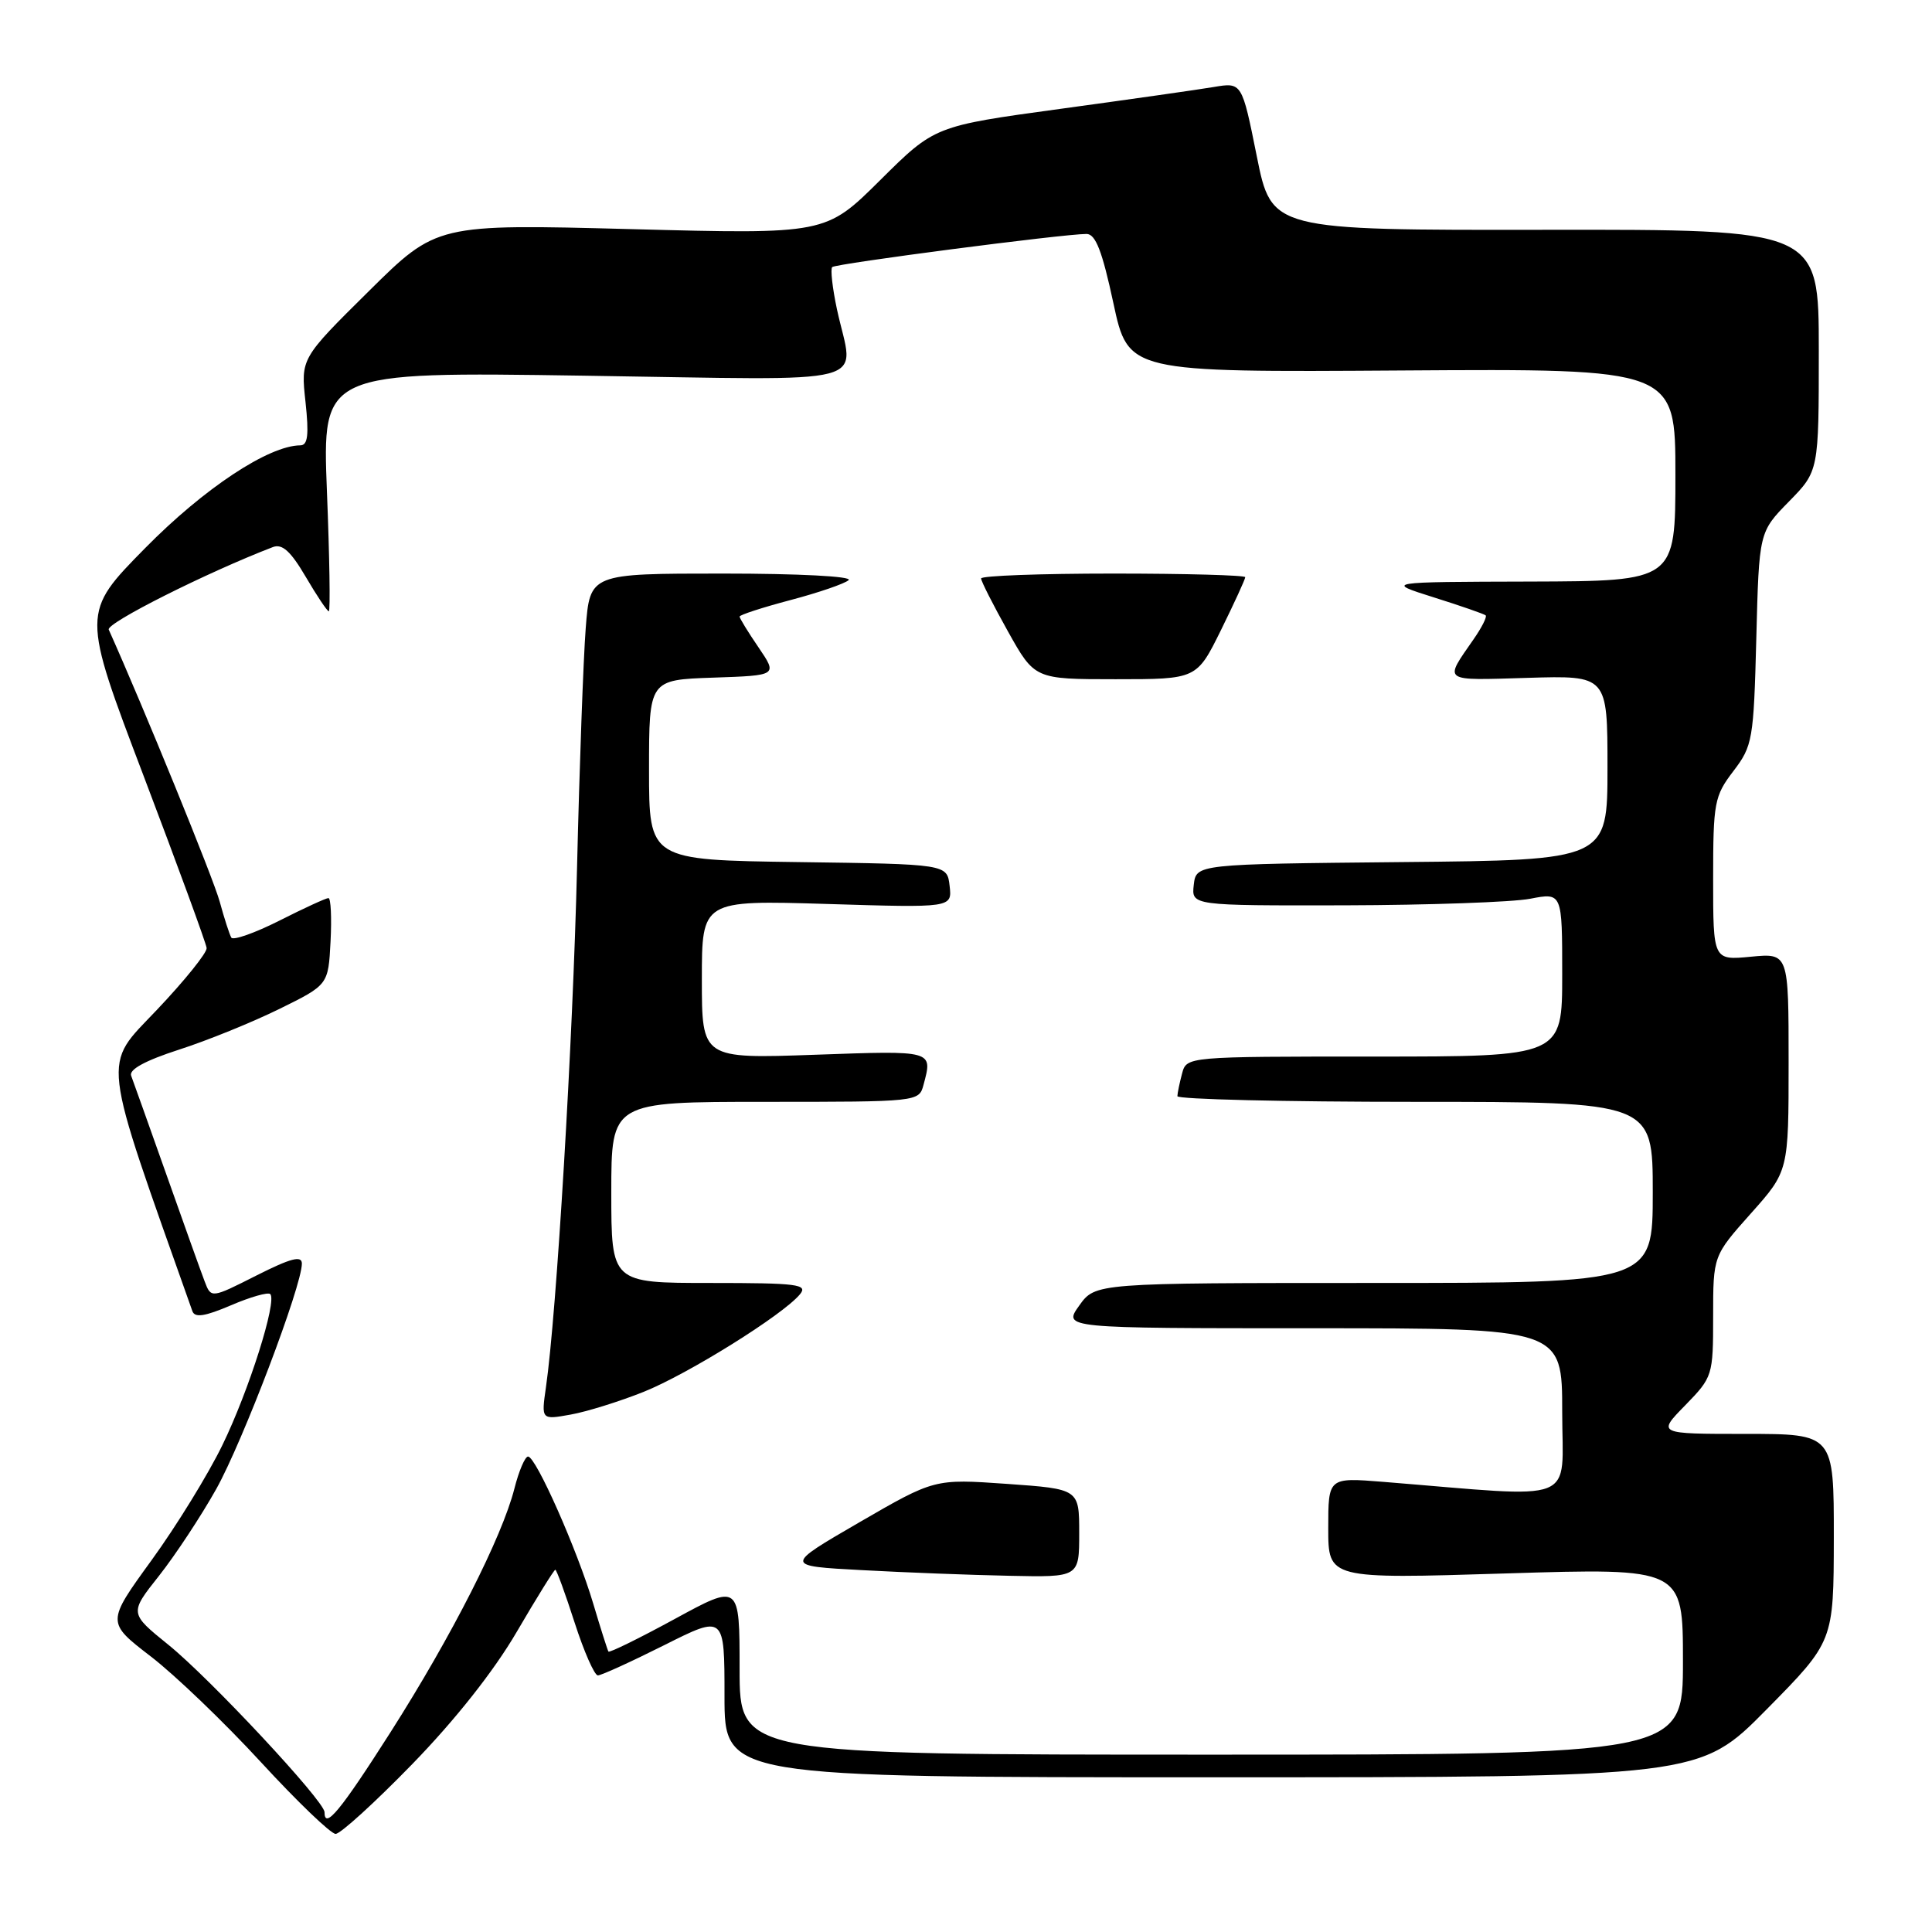 <?xml version="1.0" encoding="UTF-8" standalone="no"?>
<!DOCTYPE svg PUBLIC "-//W3C//DTD SVG 1.1//EN" "http://www.w3.org/Graphics/SVG/1.1/DTD/svg11.dtd" >
<svg xmlns="http://www.w3.org/2000/svg" xmlns:xlink="http://www.w3.org/1999/xlink" version="1.1" viewBox="0 0 256 256">
 <g >
 <path fill="currentColor"
d=" M 54.63 233.75 C 60.29 227.93 65.43 221.44 68.46 216.25 C 71.11 211.71 73.42 208.00 73.58 208.00 C 73.75 208.00 74.90 211.15 76.14 215.00 C 77.38 218.85 78.77 222.00 79.22 222.00 C 79.67 222.00 83.63 220.19 88.02 217.99 C 96.00 213.98 96.00 213.98 96.00 224.74 C 96.00 235.50 96.00 235.50 160.60 235.50 C 225.21 235.50 225.21 235.50 234.09 226.50 C 242.97 217.50 242.97 217.50 242.99 203.75 C 243.00 190.00 243.00 190.00 231.30 190.00 C 219.59 190.00 219.59 190.00 223.30 186.21 C 226.94 182.47 227.00 182.29 227.00 174.41 C 227.00 166.40 227.00 166.40 232.00 160.79 C 237.00 155.18 237.00 155.18 237.00 140.74 C 237.00 126.29 237.00 126.29 232.00 126.77 C 227.00 127.25 227.00 127.25 227.00 116.47 C 227.00 106.32 227.16 105.48 229.68 102.18 C 232.23 98.83 232.37 98.05 232.72 84.59 C 233.08 70.50 233.08 70.50 237.04 66.46 C 241.00 62.42 241.00 62.42 241.00 46.41 C 241.00 30.40 241.00 30.40 204.75 30.45 C 168.50 30.50 168.50 30.50 166.53 20.70 C 164.56 10.90 164.56 10.90 160.82 11.53 C 158.76 11.88 149.60 13.18 140.46 14.43 C 123.85 16.70 123.85 16.70 116.63 23.87 C 109.41 31.04 109.41 31.04 83.64 30.36 C 57.86 29.68 57.86 29.68 48.86 38.59 C 39.85 47.50 39.85 47.50 40.48 53.25 C 40.95 57.62 40.79 59.00 39.80 59.01 C 35.59 59.04 27.03 64.71 19.24 72.62 C 10.81 81.18 10.81 81.18 19.04 102.84 C 23.56 114.75 27.32 125.00 27.38 125.62 C 27.45 126.23 24.48 129.92 20.78 133.82 C 13.52 141.48 13.25 139.19 25.49 173.73 C 25.81 174.64 27.13 174.44 30.60 172.96 C 33.18 171.85 35.52 171.19 35.81 171.47 C 36.74 172.40 32.97 184.31 29.46 191.50 C 27.59 195.35 23.37 202.21 20.08 206.74 C 14.11 214.97 14.11 214.97 19.97 219.48 C 23.19 221.95 29.76 228.26 34.57 233.49 C 39.38 238.72 43.84 243.00 44.47 243.00 C 45.11 243.00 49.68 238.84 54.63 233.75 Z  M 43.00 240.12 C 43.00 238.66 27.87 222.44 22.32 217.95 C 17.14 213.76 17.14 213.76 21.08 208.79 C 23.24 206.05 26.65 200.88 28.65 197.31 C 32.17 191.01 40.00 170.40 40.00 167.43 C 40.00 166.33 38.54 166.71 33.98 169.01 C 27.97 172.05 27.97 172.05 27.11 169.77 C 26.63 168.52 24.36 162.17 22.05 155.64 C 19.74 149.12 17.64 143.23 17.38 142.54 C 17.06 141.72 19.25 140.53 23.70 139.09 C 27.44 137.89 33.42 135.46 37.00 133.70 C 43.50 130.50 43.50 130.50 43.80 124.75 C 43.96 121.59 43.84 119.00 43.52 119.00 C 43.20 119.00 40.28 120.34 37.02 121.99 C 33.77 123.63 30.90 124.64 30.65 124.24 C 30.41 123.83 29.72 121.70 29.12 119.50 C 28.31 116.47 18.97 93.59 14.41 83.43 C 14.02 82.58 27.44 75.84 36.16 72.49 C 37.40 72.02 38.52 73.04 40.51 76.43 C 41.98 78.94 43.36 81.00 43.57 81.00 C 43.78 81.00 43.67 73.86 43.32 65.13 C 42.70 49.26 42.70 49.26 77.35 49.78 C 116.89 50.36 113.13 51.35 110.90 40.98 C 110.30 38.17 110.02 35.65 110.27 35.39 C 110.74 34.93 140.88 31.00 143.97 31.00 C 145.17 31.00 146.05 33.27 147.53 40.17 C 149.50 49.33 149.50 49.33 185.75 49.09 C 222.00 48.85 222.00 48.85 222.00 62.93 C 222.00 77.00 222.00 77.00 202.75 77.06 C 183.50 77.11 183.50 77.11 190.00 79.16 C 193.57 80.28 196.66 81.36 196.86 81.54 C 197.06 81.73 196.34 83.15 195.27 84.69 C 191.30 90.42 190.94 90.16 202.40 89.82 C 213.00 89.50 213.00 89.50 213.00 101.73 C 213.00 113.97 213.00 113.97 185.75 114.23 C 158.50 114.50 158.50 114.50 158.18 117.25 C 157.87 120.00 157.87 120.00 178.18 119.96 C 189.36 119.93 200.41 119.54 202.75 119.09 C 207.00 118.27 207.00 118.27 207.00 129.13 C 207.00 140.00 207.00 140.00 182.12 140.00 C 157.23 140.00 157.23 140.00 156.63 142.25 C 156.30 143.49 156.02 144.84 156.01 145.25 C 156.01 145.66 170.18 146.00 187.50 146.00 C 219.00 146.00 219.00 146.00 219.00 158.00 C 219.00 170.00 219.00 170.00 182.07 170.00 C 145.14 170.00 145.14 170.00 143.00 173.00 C 140.86 176.00 140.86 176.00 173.93 176.00 C 207.00 176.00 207.00 176.00 207.00 187.10 C 207.00 199.48 209.57 198.48 183.25 196.35 C 176.00 195.77 176.00 195.77 176.00 202.49 C 176.00 209.22 176.00 209.22 199.50 208.49 C 223.00 207.76 223.00 207.76 223.00 220.13 C 223.00 232.50 223.00 232.50 160.50 232.50 C 98.00 232.50 98.00 232.50 98.00 221.17 C 98.00 209.84 98.00 209.84 89.43 214.51 C 84.71 217.08 80.75 219.03 80.62 218.84 C 80.50 218.65 79.59 215.80 78.61 212.50 C 76.49 205.37 71.01 193.00 69.97 193.00 C 69.57 193.00 68.75 194.91 68.16 197.25 C 66.52 203.68 59.87 216.77 51.77 229.49 C 45.11 239.94 43.00 242.50 43.00 240.12 Z  M 143.00 203.15 C 143.00 197.30 143.00 197.30 133.41 196.62 C 123.82 195.95 123.82 195.95 113.86 201.72 C 103.90 207.50 103.90 207.50 114.20 208.05 C 119.86 208.36 128.66 208.70 133.75 208.80 C 143.00 209.00 143.00 209.00 143.00 203.15 Z  M 85.28 184.43 C 91.17 182.07 103.73 174.24 105.99 171.51 C 107.10 170.18 105.71 170.00 94.12 170.00 C 81.00 170.00 81.00 170.00 81.00 158.00 C 81.00 146.00 81.00 146.00 101.38 146.00 C 121.68 146.00 121.77 145.99 122.37 143.75 C 123.60 139.15 123.76 139.20 108.00 139.76 C 93.00 140.29 93.00 140.29 93.00 129.78 C 93.00 119.28 93.00 119.28 109.58 119.78 C 126.16 120.29 126.16 120.29 125.83 117.39 C 125.50 114.50 125.50 114.50 105.75 114.23 C 86.00 113.96 86.00 113.96 86.00 102.02 C 86.00 90.08 86.00 90.08 94.52 89.79 C 103.03 89.50 103.03 89.50 100.52 85.80 C 99.13 83.77 98.00 81.92 98.00 81.70 C 98.00 81.48 101.04 80.49 104.75 79.51 C 108.46 78.53 111.93 77.34 112.45 76.87 C 112.99 76.37 105.78 76.00 95.79 76.00 C 78.17 76.00 78.17 76.00 77.61 83.25 C 77.30 87.24 76.78 101.53 76.46 115.00 C 75.91 137.97 73.75 174.10 72.34 183.82 C 71.72 188.14 71.72 188.14 75.61 187.44 C 77.75 187.06 82.10 185.70 85.28 184.43 Z  M 161.79 83.48 C 163.55 79.90 165.00 76.75 165.00 76.48 C 165.00 76.22 157.12 76.00 147.50 76.00 C 137.88 76.00 130.00 76.29 130.00 76.65 C 130.00 77.01 131.60 80.16 133.55 83.65 C 137.10 90.00 137.10 90.00 147.83 90.00 C 158.57 90.00 158.57 90.00 161.79 83.48 Z "/>
</g>
</svg>
